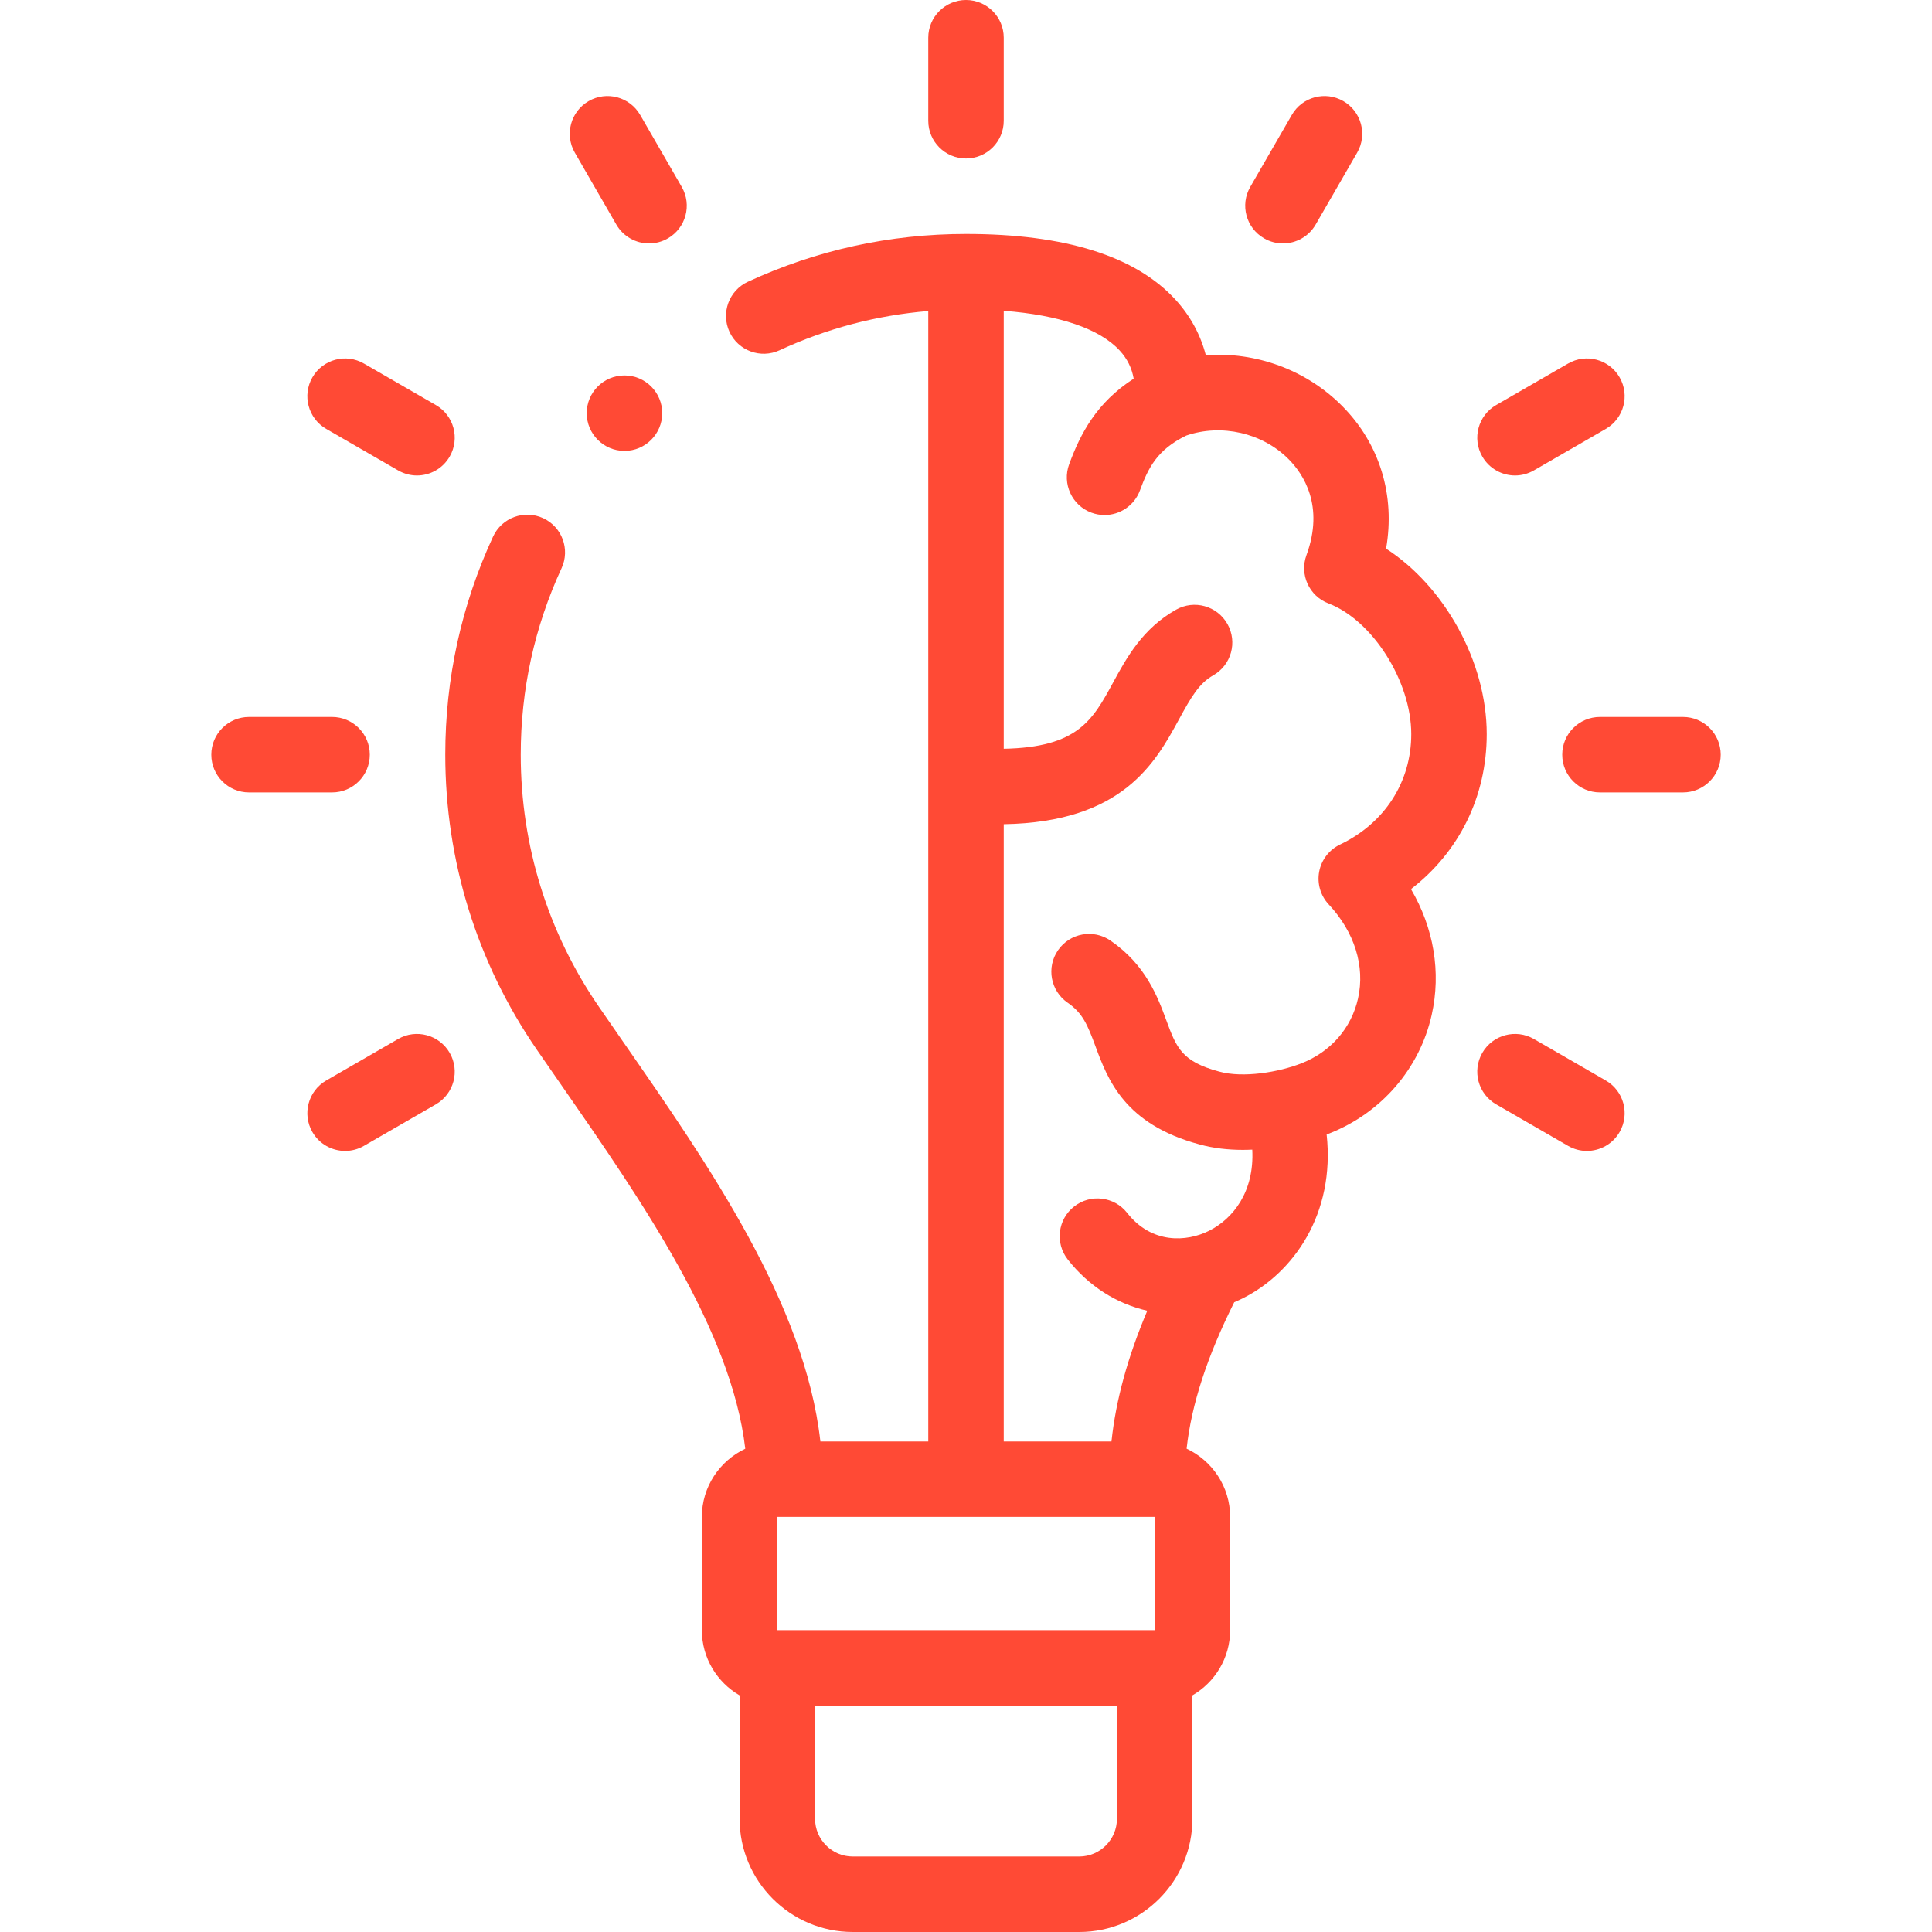 <svg width="64" height="64" viewBox="0 0 64 64" fill="none" xmlns="http://www.w3.org/2000/svg">
<g clip-path="url(#clip0_520_13182)">
<path d="M49.25 24.318C49.25 21.917 47.85 19.426 45.916 18.174C46.224 16.415 45.711 14.704 44.458 13.446C43.26 12.243 41.597 11.648 39.944 11.765C39.768 11.085 39.431 10.464 38.941 9.929C37.619 8.483 35.283 7.75 32 7.75C29.48 7.75 27.05 8.283 24.776 9.333C24.149 9.622 23.876 10.365 24.165 10.992C24.454 11.619 25.197 11.892 25.824 11.603C27.388 10.88 29.04 10.445 30.75 10.303V47.75H27.176C26.664 43.185 23.483 38.601 20.648 34.519C20.375 34.125 20.105 33.736 19.84 33.351C18.146 30.889 17.25 28.001 17.25 25.001C17.25 22.845 17.705 20.767 18.602 18.824C18.892 18.197 18.619 17.454 17.992 17.165C17.365 16.876 16.622 17.149 16.333 17.776C15.283 20.049 14.75 22.48 14.75 25C14.75 28.509 15.798 31.887 17.78 34.768C18.047 35.156 18.32 35.548 18.595 35.944C21.25 39.768 24.23 44.063 24.688 47.991C23.84 48.391 23.25 49.252 23.25 50.25V54C23.25 54.923 23.754 55.729 24.5 56.162V60.25C24.5 62.318 26.182 64 28.25 64H35.75C37.818 64 39.5 62.318 39.5 60.25V56.162C40.246 55.729 40.75 54.923 40.75 54V50.25C40.75 49.25 40.158 48.388 39.308 47.989C39.47 46.523 39.982 44.95 40.885 43.139C40.982 43.097 41.079 43.053 41.175 43.005C42.848 42.164 44.233 40.211 43.947 37.581C43.979 37.569 44.011 37.557 44.041 37.545C45.762 36.864 47.028 35.398 47.426 33.623C47.745 32.203 47.495 30.741 46.741 29.453C48.334 28.225 49.25 26.389 49.25 24.318ZM38.25 50.25V54H25.75V50.25H38.25ZM35.75 61.5H28.25C27.561 61.5 27 60.939 27 60.25V56.5H37V60.25C37 60.939 36.439 61.5 35.75 61.5ZM44.389 27.978C44.03 28.15 43.774 28.483 43.7 28.874C43.626 29.266 43.743 29.669 44.015 29.96C44.872 30.875 45.226 32.011 44.987 33.075C44.767 34.056 44.087 34.838 43.121 35.22C42.358 35.522 41.18 35.715 40.393 35.499C39.14 35.163 38.971 34.706 38.634 33.794C38.349 33.023 37.959 31.967 36.787 31.159C36.219 30.767 35.44 30.91 35.048 31.478C34.656 32.046 34.799 32.825 35.368 33.217C35.865 33.56 36.026 33.948 36.289 34.66C36.692 35.75 37.244 37.243 39.738 37.911C40.197 38.038 40.685 38.091 41.172 38.091C41.276 38.091 41.379 38.088 41.483 38.083C41.557 39.477 40.847 40.372 40.053 40.771C39.308 41.145 38.151 41.214 37.338 40.178C36.912 39.635 36.126 39.54 35.583 39.966C35.039 40.392 34.944 41.177 35.37 41.721C36.071 42.614 36.998 43.191 38.005 43.42C37.354 44.961 36.965 46.38 36.819 47.75H33.25V27.303C37.196 27.236 38.273 25.266 39.061 23.82C39.456 23.094 39.721 22.637 40.187 22.373C40.788 22.034 41 21.271 40.66 20.67C40.321 20.069 39.558 19.857 38.957 20.197C37.845 20.826 37.324 21.781 36.865 22.624C36.193 23.857 35.702 24.757 33.25 24.804V10.296C35.088 10.435 36.433 10.891 37.096 11.617C37.342 11.885 37.493 12.192 37.555 12.544C36.32 13.34 35.791 14.367 35.418 15.377C35.178 16.024 35.509 16.744 36.156 16.983C36.299 17.036 36.446 17.061 36.59 17.061C37.098 17.061 37.576 16.749 37.762 16.245C38.036 15.505 38.327 14.899 39.296 14.429C40.463 14.029 41.819 14.339 42.686 15.21C43.166 15.692 43.881 16.746 43.278 18.391C43.043 19.034 43.368 19.745 44.007 19.989C45.468 20.547 46.75 22.57 46.75 24.318C46.75 25.904 45.868 27.272 44.389 27.978Z" fill="#FF4A35"/>
<path d="M32 5.25C32.69 5.25 33.25 4.691 33.25 4V1.25C33.25 0.56 32.69 0 32 0C31.31 0 30.75 0.56 30.75 1.25V4C30.75 4.691 31.31 5.25 32 5.25Z" fill="#FF4A35"/>
<path d="M20.417 7.439C20.649 7.84 21.069 8.064 21.501 8.064C21.713 8.064 21.928 8.01 22.125 7.896C22.723 7.551 22.928 6.787 22.582 6.189L21.207 3.807C20.862 3.209 20.098 3.004 19.5 3.349C18.902 3.695 18.697 4.459 19.042 5.057L20.417 7.439Z" fill="#FF4A35"/>
<path d="M10.806 14.208L13.188 15.583C13.385 15.696 13.6 15.751 13.812 15.751C14.244 15.751 14.664 15.526 14.896 15.125C15.241 14.527 15.036 13.763 14.438 13.418L12.056 12.043C11.459 11.697 10.694 11.902 10.349 12.5C10.004 13.098 10.209 13.863 10.806 14.208Z" fill="#FF4A35"/>
<path d="M12.25 25C12.25 24.31 11.69 23.75 11 23.75H8.25C7.559 23.75 7 24.31 7 25C7 25.691 7.559 26.25 8.25 26.25H11C11.69 26.25 12.25 25.691 12.25 25Z" fill="#FF4A35"/>
<path d="M13.188 34.418L10.806 35.793C10.209 36.138 10.004 36.903 10.349 37.501C10.58 37.902 11.001 38.126 11.432 38.126C11.645 38.126 11.86 38.072 12.056 37.958L14.438 36.583C15.036 36.238 15.241 35.474 14.896 34.876C14.55 34.278 13.786 34.073 13.188 34.418Z" fill="#FF4A35"/>
<path d="M41.875 7.896C42.072 8.01 42.287 8.064 42.499 8.064C42.931 8.064 43.351 7.84 43.583 7.439L44.958 5.057C45.303 4.459 45.098 3.694 44.5 3.349C43.902 3.004 43.138 3.209 42.793 3.807L41.418 6.189C41.072 6.786 41.277 7.551 41.875 7.896Z" fill="#FF4A35"/>
<path d="M50.188 15.751C50.4 15.751 50.615 15.696 50.812 15.583L53.194 14.208C53.791 13.863 53.996 13.098 53.651 12.5C53.306 11.902 52.542 11.697 51.944 12.043L49.562 13.418C48.964 13.763 48.759 14.527 49.104 15.125C49.336 15.526 49.756 15.751 50.188 15.751Z" fill="#FF4A35"/>
<path d="M55.751 23.75H53.001C52.31 23.75 51.751 24.31 51.751 25C51.751 25.691 52.31 26.25 53.001 26.25H55.751C56.441 26.25 57.001 25.691 57.001 25C57.001 24.31 56.441 23.75 55.751 23.75Z" fill="#FF4A35"/>
<path d="M53.194 35.793L50.812 34.418C50.214 34.073 49.449 34.278 49.104 34.876C48.759 35.474 48.964 36.238 49.562 36.583L51.944 37.958C52.141 38.072 52.355 38.126 52.567 38.126C52.999 38.126 53.42 37.902 53.651 37.501C53.996 36.903 53.791 36.138 53.194 35.793Z" fill="#FF4A35"/>
<path d="M20.686 12.437C19.996 12.437 19.436 12.996 19.436 13.687C19.436 14.377 19.997 14.937 20.687 14.937C21.377 14.937 21.937 14.377 21.937 13.687C21.937 12.996 21.377 12.437 20.687 12.437H20.686Z" fill="#FF4A35"/>
</g>
<defs>
<clipPath id="clip0_520_13182">
<rect width="64" height="64" fill="white"/>
</clipPath>
</defs>
</svg>
